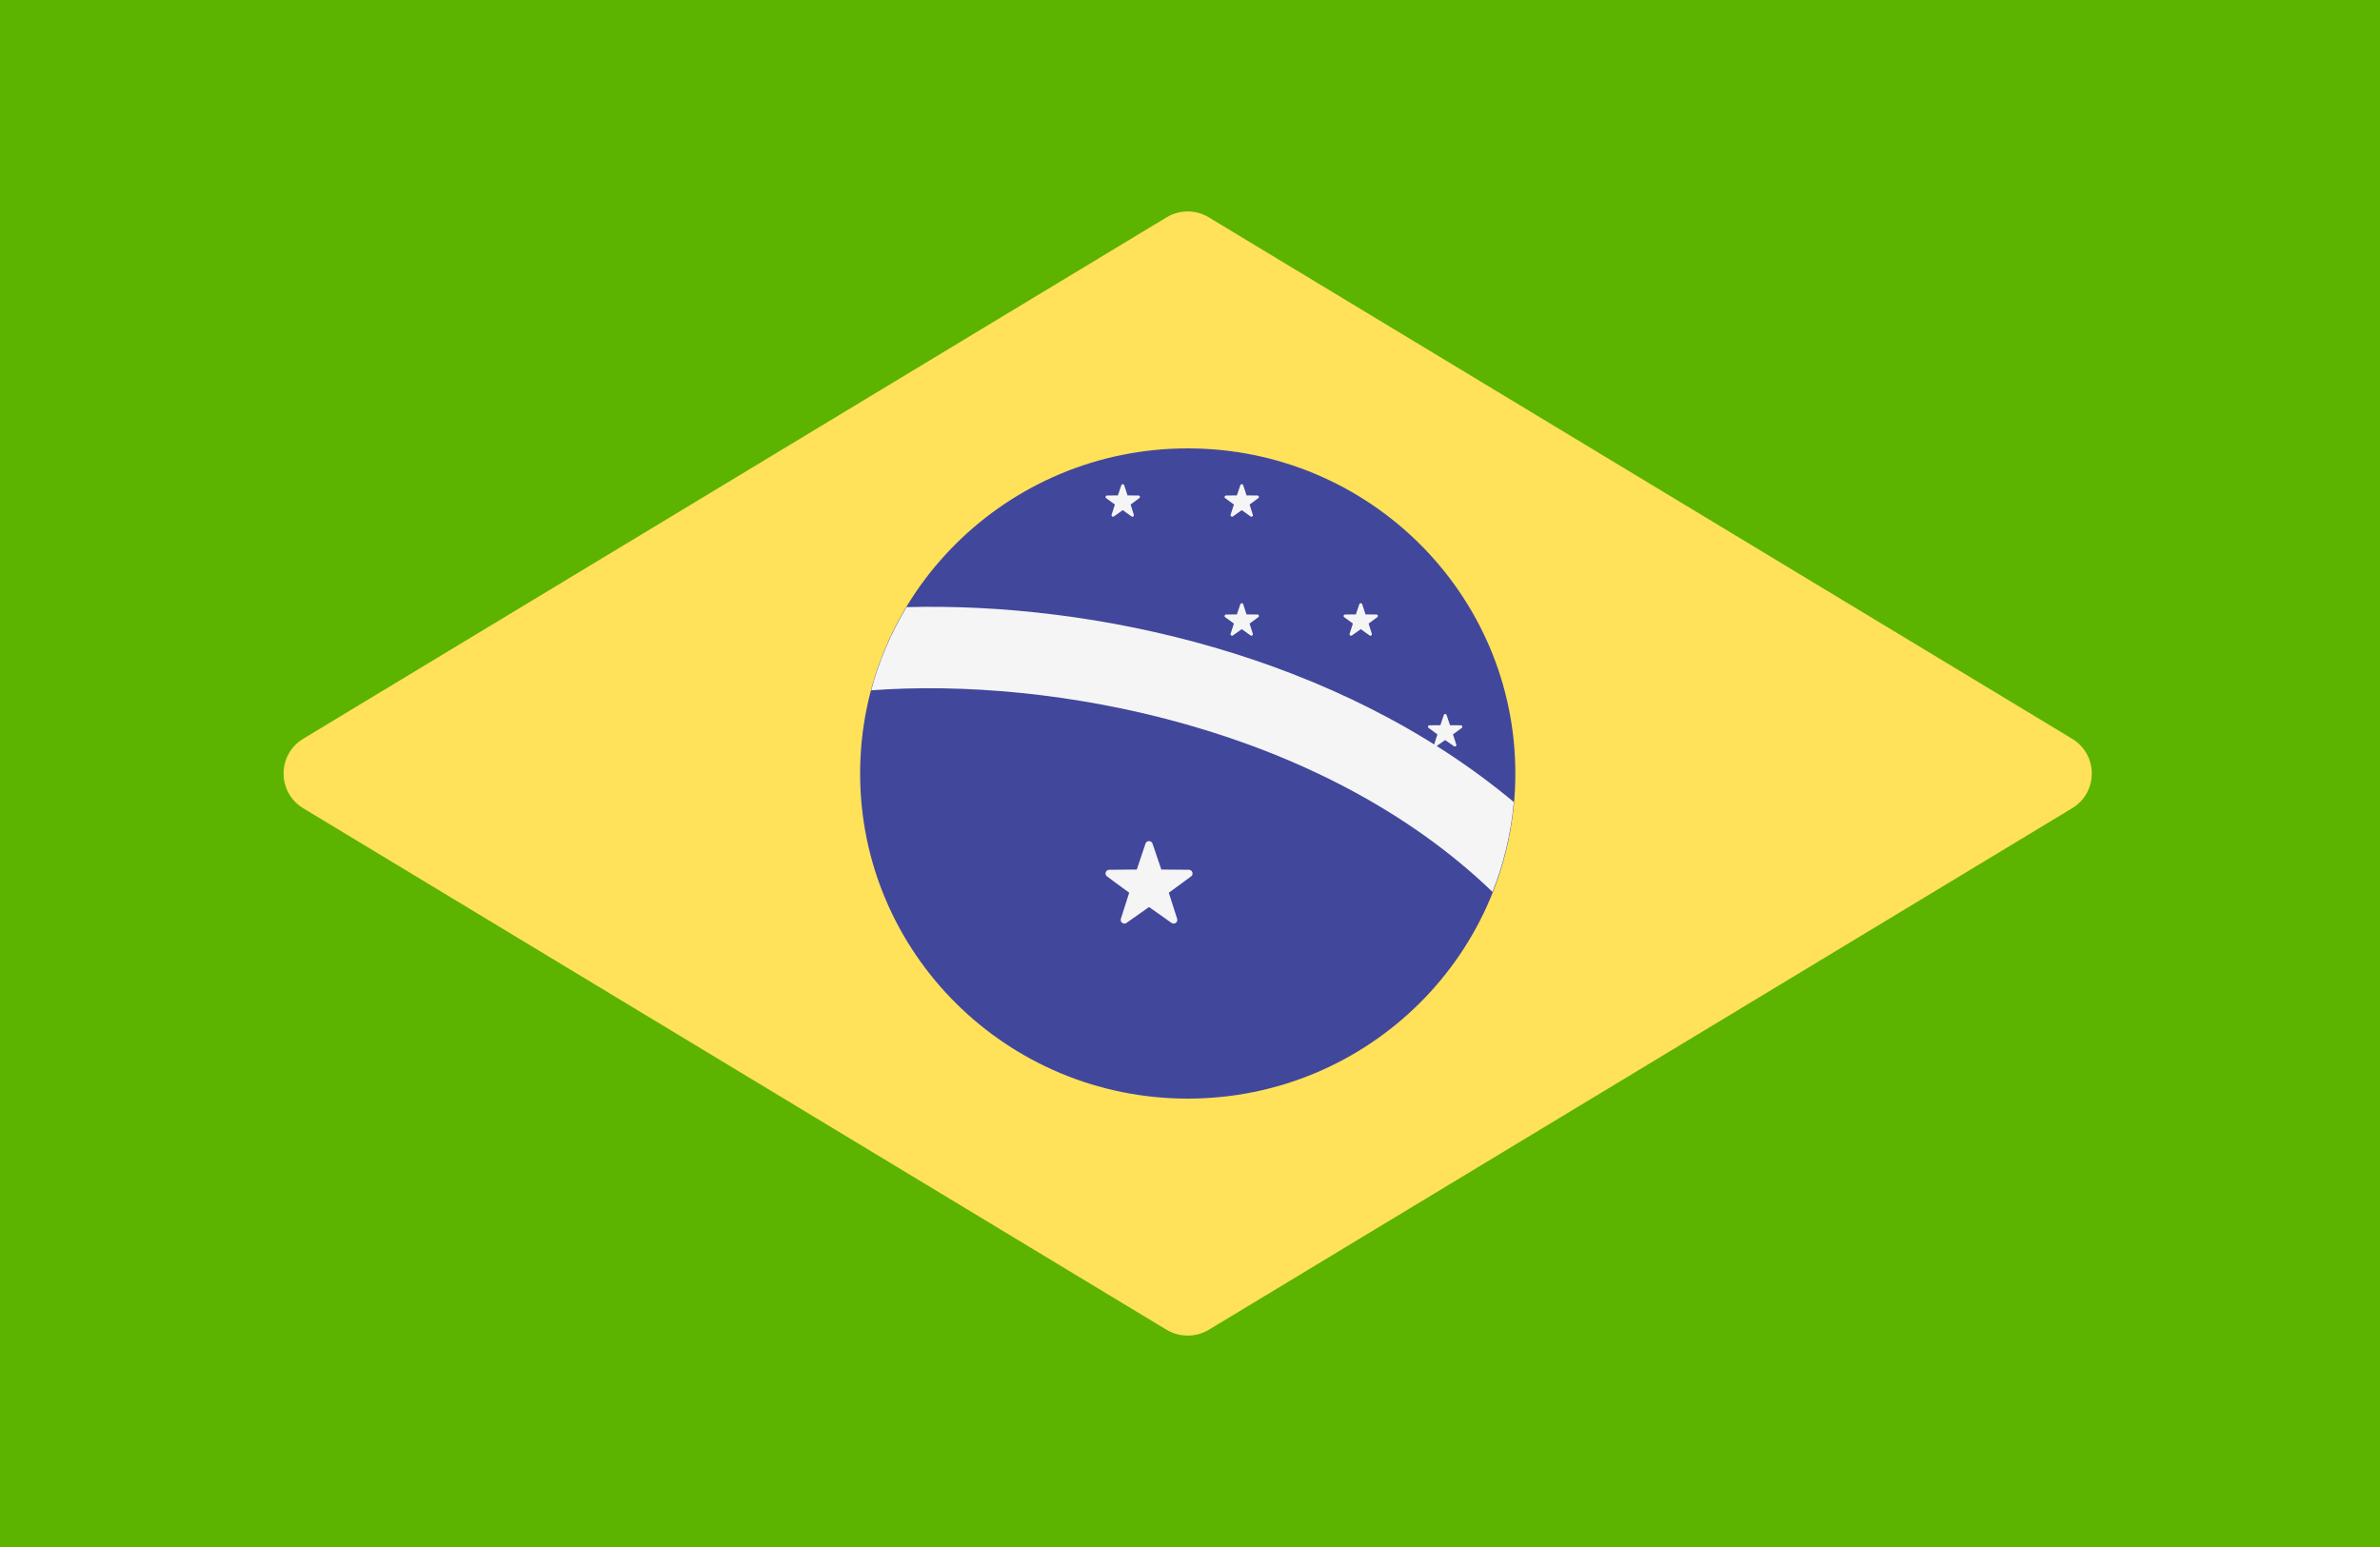 <?xml version="1.0" encoding="UTF-8"?>
<svg width="20px" height="13px" viewBox="0 0 20 13" version="1.1" xmlns="http://www.w3.org/2000/svg" xmlns:xlink="http://www.w3.org/1999/xlink">
    <!-- Generator: Sketch 45.2 (43514) - http://www.bohemiancoding.com/sketch -->
    <title>pt</title>
    <desc>Created with Sketch.</desc>
    <defs></defs>
    <g id="Page-1" stroke="none" stroke-width="1" fill="none" fill-rule="evenodd">
        <g id="Artboard" transform="translate(-15, -11)">
            <g id="Flags/brazil" transform="translate(15, 11)">
                <g id="brazil">
                    <rect id="Rectangle-9" fill="#5CB300" x="0" y="0" width="20" height="13"></rect>
                    <path d="M9.802,1.827 L2.548,6.208 C2.328,6.341 2.328,6.659 2.548,6.792 L9.802,11.174 C9.911,11.24 10.05,11.24 10.159,11.174 L17.413,6.792 C17.633,6.659 17.633,6.341 17.413,6.208 L10.159,1.827 C10.05,1.76 9.911,1.76 9.802,1.827 Z" id="Shape" fill="#FFE15A" fill-rule="nonzero"></path>
                    <ellipse id="Oval" fill="#41479B" fill-rule="nonzero" cx="9.981" cy="6.5" rx="2.753" ry="2.732"></ellipse>
                    <g id="Group" transform="translate(7.29, 5.068)" fill-rule="nonzero" fill="#F5F5F5">
                        <path d="M0.328,0.034 C0.198,0.25 0.097,0.484 0.031,0.733 C1.557,0.619 3.815,1.043 5.252,2.427 C5.346,2.189 5.408,1.936 5.431,1.672 C3.947,0.432 1.896,-0.009 0.328,0.034 Z" id="Shape"></path>
                        <path d="M2.395,2.021 L2.469,2.239 L2.7,2.241 C2.73,2.241 2.743,2.279 2.719,2.297 L2.532,2.434 L2.602,2.653 C2.611,2.681 2.579,2.705 2.554,2.687 L2.366,2.554 L2.177,2.687 C2.153,2.705 2.12,2.681 2.129,2.653 L2.199,2.434 L2.013,2.297 C1.989,2.279 2.001,2.241 2.031,2.241 L2.263,2.239 L2.336,2.021 C2.345,1.993 2.386,1.993 2.395,2.021 Z" id="Shape"></path>
                    </g>
                    <path d="M11.447,5.077 L11.475,5.163 L11.567,5.164 C11.579,5.164 11.584,5.179 11.574,5.186 L11.501,5.24 L11.528,5.326 C11.532,5.337 11.519,5.347 11.509,5.34 L11.435,5.287 L11.36,5.34 C11.351,5.347 11.338,5.337 11.341,5.326 L11.369,5.24 L11.295,5.186 C11.286,5.179 11.291,5.164 11.303,5.164 L11.394,5.163 L11.423,5.077 C11.427,5.066 11.443,5.066 11.447,5.077 Z" id="Shape-Copy-4" fill="#F5F5F5" fill-rule="nonzero"></path>
                    <path d="M10.447,4.077 L10.475,4.163 L10.567,4.164 C10.579,4.164 10.584,4.179 10.574,4.186 L10.501,4.24 L10.528,4.326 C10.532,4.337 10.519,4.347 10.509,4.34 L10.435,4.287 L10.36,4.34 C10.351,4.347 10.338,4.337 10.341,4.326 L10.369,4.24 L10.295,4.186 C10.286,4.179 10.291,4.164 10.303,4.164 L10.394,4.163 L10.423,4.077 C10.427,4.066 10.443,4.066 10.447,4.077 Z" id="Shape-Copy-5" fill="#F5F5F5" fill-rule="nonzero"></path>
                    <path d="M10.447,5.077 L10.475,5.163 L10.567,5.164 C10.579,5.164 10.584,5.179 10.574,5.186 L10.501,5.24 L10.528,5.326 C10.532,5.337 10.519,5.347 10.509,5.34 L10.435,5.287 L10.36,5.34 C10.351,5.347 10.338,5.337 10.341,5.326 L10.369,5.24 L10.295,5.186 C10.286,5.179 10.291,5.164 10.303,5.164 L10.394,5.163 L10.423,5.077 C10.427,5.066 10.443,5.066 10.447,5.077 Z" id="Shape-Copy-6" fill="#F5F5F5" fill-rule="nonzero"></path>
                    <path d="M9.447,4.077 L9.475,4.163 L9.567,4.164 C9.579,4.164 9.584,4.179 9.574,4.186 L9.501,4.24 L9.528,4.326 C9.532,4.337 9.519,4.347 9.509,4.34 L9.435,4.287 L9.36,4.34 C9.351,4.347 9.338,4.337 9.341,4.326 L9.369,4.24 L9.295,4.186 C9.286,4.179 9.291,4.164 9.303,4.164 L9.394,4.163 L9.423,4.077 C9.427,4.066 9.443,4.066 9.447,4.077 Z" id="Shape-Copy-7" fill="#F5F5F5" fill-rule="nonzero"></path>
                    <path d="M12.156,6.008 L12.185,6.094 L12.276,6.095 C12.288,6.095 12.293,6.11 12.284,6.117 L12.21,6.171 L12.238,6.258 C12.241,6.269 12.228,6.278 12.219,6.271 L12.144,6.219 L12.07,6.271 C12.06,6.278 12.047,6.269 12.051,6.258 L12.079,6.171 L12.005,6.117 C11.995,6.11 12,6.095 12.012,6.095 L12.104,6.094 L12.133,6.008 C12.136,5.997 12.152,5.997 12.156,6.008 Z" id="Shape-Copy-8" fill="#F5F5F5" fill-rule="nonzero"></path>
                </g>
            </g>
        </g>
    </g>
</svg>